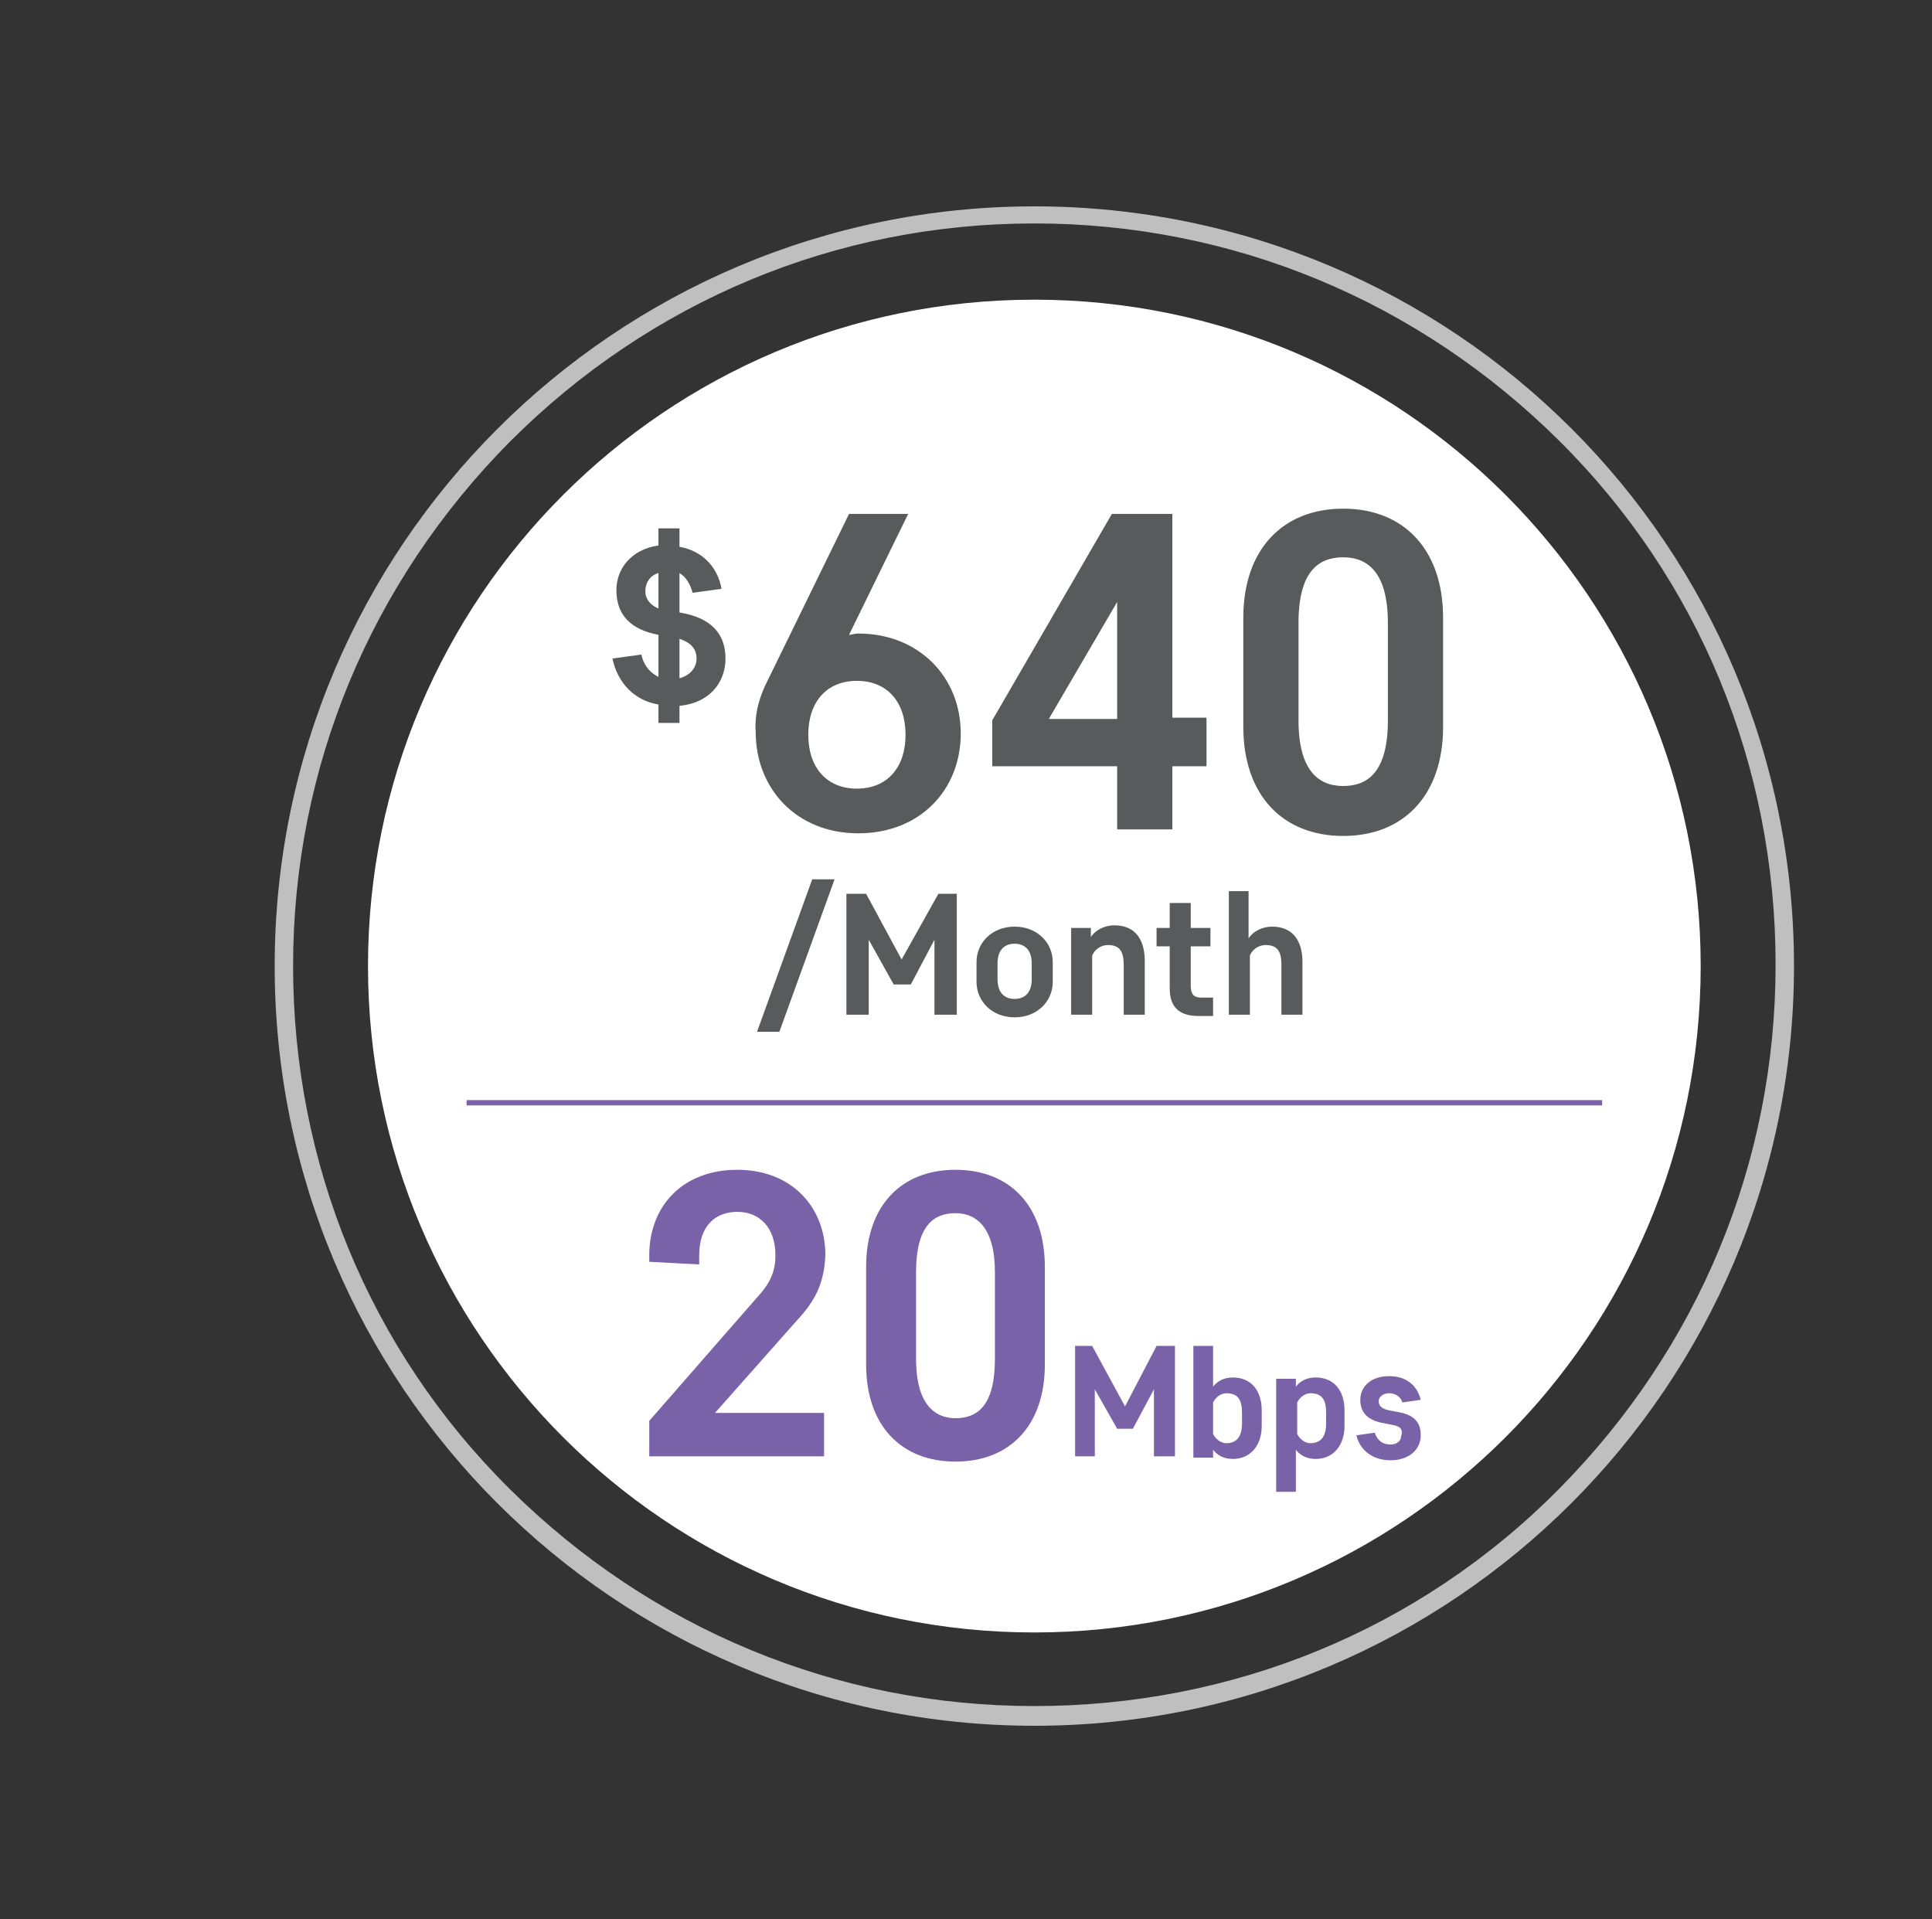<?xml version="1.0" encoding="utf-8"?>
<!-- Generator: Adobe Illustrator 18.0.0, SVG Export Plug-In . SVG Version: 6.00 Build 0)  -->
<!DOCTYPE svg PUBLIC "-//W3C//DTD SVG 1.1//EN" "http://www.w3.org/Graphics/SVG/1.1/DTD/svg11.dtd">
<svg version="1.1" id="Layer_1" xmlns="http://www.w3.org/2000/svg" xmlns:xlink="http://www.w3.org/1999/xlink" x="0px" y="0px"
	 viewBox="0 0 147 146" enable-background="new 0 0 147 146" xml:space="preserve">
<rect x="0" y="0" width="147" height="146" fill="#333333" stroke="none"/>
<g>
	<path fill="#C0BFBF" d="M78.7,17c15.1,0,29.2,5.9,39.9,16.5s16.5,24.8,16.5,39.9s-5.9,29.2-16.5,39.9s-24.8,16.5-39.9,16.5
		c-15.1,0-29.2-5.9-39.9-16.5S22.3,88.5,22.3,73.5c0-15.1,5.9-29.2,16.5-39.9C49.5,22.9,63.6,17,78.7,17 M78.7,15.7L78.7,15.7
		c-31.9,0-57.8,25.9-57.8,57.8c0,31.9,25.9,57.8,57.8,57.8h0c31.9,0,57.8-25.9,57.8-57.8C136.5,41.5,110.6,15.7,78.7,15.7z"/>
	<path fill="#FFFFFF" d="M78.7,124.2L78.7,124.2c-28,0-50.7-22.7-50.7-50.7s22.7-50.7,50.7-50.7h0c28,0,50.7,22.7,50.7,50.7
		S106.7,124.2,78.7,124.2z"/>
	<path fill="#7A62A9" d="M60.6,100.5l-6.2,7h8.3v3.3H49.4v-2.7l8.3-9.5c1-1.1,1.3-2,1.3-3.1c0-2.1-1.2-3.3-2.9-3.3
		c-1.7,0-2.9,1.1-2.9,3.3v0.7L49.4,96v-0.5c0-3.7,2.5-6.5,6.7-6.5c4.1,0,6.7,2.8,6.7,6.5C62.7,97.7,62,99,60.6,100.5z"/>
	<path fill="#7A62A9" d="M79.5,103.8c0,4.7-2.7,7.4-6.8,7.4c-4.1,0-6.8-2.7-6.8-7.4v-7.4c0-4.7,2.7-7.4,6.8-7.4
		c4.1,0,6.8,2.7,6.8,7.4V103.8z M75.7,96.8c0-3.4-1.4-4.5-3-4.5c-1.7,0-3,1-3,4.5v6.6c0,3.4,1.4,4.5,3,4.5c1.7,0,3-1,3-4.5V96.8z"/>
	<polygon fill="#7A62A9" points="83.3,105.7 83.3,110.8 81.8,110.8 81.8,102.4 83.1,102.4 85.6,107 88,102.4 89.4,102.4 89.4,110.8 
		87.8,110.8 87.8,105.7 86.2,108.7 85,108.7 	"/>
	<path fill="#7A62A9" d="M96,108.5c0,1.4-0.8,2.5-2.2,2.5c-0.7,0-1.2-0.3-1.5-0.7v0.6h-1.5v-8.5h1.5v3.1c0.3-0.4,0.8-0.7,1.5-0.7
		c1.4,0,2.2,1,2.2,2.5V108.5z M94.5,107.5c0-1-0.3-1.5-1.2-1.5c-0.4,0-0.8,0.3-1,0.7v2.4c0.2,0.4,0.6,0.7,1,0.7
		c0.8,0,1.2-0.5,1.2-1.5V107.5z"/>
	<path fill="#7A62A9" d="M102.3,108.5c0,1.4-0.8,2.5-2.2,2.5c-0.7,0-1.2-0.3-1.5-0.7v3.2h-1.5v-8.6h1.5v0.6c0.3-0.4,0.8-0.7,1.5-0.7
		c1.4,0,2.2,1,2.2,2.5V108.5z M100.9,107.5c0-1-0.3-1.5-1.2-1.5c-0.4,0-0.8,0.3-1,0.7v2.4c0.2,0.4,0.6,0.7,1,0.7
		c0.8,0,1.2-0.5,1.2-1.5V107.5z"/>
	<path fill="#7A62A9" d="M105.9,108.4l-0.5-0.1c-1.3-0.2-1.9-0.8-1.9-1.8c0-1,0.8-1.8,2.2-1.8c1.2,0,2.1,0.6,2.4,1.8l-1.4,0.2
		c-0.1-0.4-0.5-0.7-1-0.7c-0.5,0-0.8,0.3-0.8,0.6c0,0.4,0.3,0.6,0.8,0.7l0.5,0.1c1.4,0.2,1.9,0.8,1.9,1.8c0,1.1-0.9,1.9-2.3,1.9
		c-1.3,0-2.3-0.7-2.6-1.9l1.4-0.2c0.2,0.6,0.6,0.9,1.2,0.9c0.5,0,0.8-0.3,0.8-0.6C106.8,108.7,106.5,108.5,105.9,108.4z"/>
	<path fill="#595A5C" d="M51.7,53.7V55h-1.6v-1.4c-1.8-0.3-3.1-1.6-3.5-3.5l2.2-0.3c0.2,0.9,0.7,1.4,1.3,1.7v-3.2
		c-2.1-0.4-3.2-1.5-3.2-3.4c0-1.6,1.1-3.1,3.2-3.4v-1.3h1.6v1.4c1.7,0.3,2.9,1.5,3.2,3.2l-2.2,0.3c-0.2-0.7-0.5-1.2-1-1.5v3
		c2.5,0.4,3.5,1.7,3.5,3.5C55.2,52,53.9,53.5,51.7,53.7z M50.1,46.3v-2.7c-0.7,0.2-1,0.8-1,1.4C49.1,45.5,49.4,46,50.1,46.3z
		 M51.7,48.6v3c0.8-0.2,1.3-0.8,1.3-1.5C53,49.4,52.6,48.9,51.7,48.6z"/>
	<path fill="#595A5C" d="M58.2,52.2l6.4-13.1h4.5l-4.5,9.2c0.2,0,0.4-0.1,0.7-0.1c4.6,0,7.8,3.3,7.8,7.6c0,4.3-3.1,7.6-7.8,7.6
		c-4.7,0-7.8-3.4-7.8-7.7C57.4,54.5,57.7,53.3,58.2,52.2z M68.9,55.9c0-2.5-1.4-4.1-3.7-4.1c-2.3,0-3.7,1.6-3.7,4.1
		c0,2.5,1.4,4.1,3.7,4.1C67.5,60,68.9,58.4,68.9,55.9z"/>
	<path fill="#595A5C" d="M91.8,58.3h-2.6v4.8H85v-4.8h-9.5v-3.5l9.1-15.7h4.6v15.5h2.6V58.3z M85,54.7v-8.9l-5.2,8.9H85z"/>
	<path fill="#595A5C" d="M109.8,55.3c0,5.2-3,8.3-7.6,8.3s-7.6-3.1-7.6-8.3V47c0-5.2,3-8.3,7.6-8.3s7.6,3.1,7.6,8.3V55.3z
		 M105.6,47.4c0-3.8-1.5-5-3.4-5c-1.9,0-3.4,1.1-3.4,5v7.4c0,3.8,1.5,5,3.4,5c1.9,0,3.4-1.1,3.4-5V47.4z"/>
	<polygon fill="#595A5C" points="59.3,78.5 57.6,78.5 61.8,66.9 63.5,66.9 	"/>
	<polygon fill="#595A5C" points="66.1,71.5 66.1,77.2 64.4,77.2 64.4,68 65.9,68 68.6,73 71.4,68 72.8,68 72.8,77.2 71.1,77.2 
		71.1,71.5 69.3,74.9 68,74.9 	"/>
	<path fill="#595A5C" d="M74.3,73.2c0-1.5,1.2-2.7,2.9-2.7c1.7,0,2.9,1.2,2.9,2.7v1.5c0,1.5-1.2,2.7-2.9,2.7c-1.7,0-2.9-1.2-2.9-2.7
		V73.2z M75.9,74.5c0,1.1,0.6,1.5,1.3,1.5c0.7,0,1.3-0.4,1.3-1.5v-1.2c0-1.1-0.6-1.5-1.3-1.5c-0.7,0-1.3,0.4-1.3,1.5V74.5z"/>
	<path fill="#595A5C" d="M87.1,77.2h-1.6v-3.8c0-1-0.3-1.5-1.2-1.5c-0.5,0-1,0.3-1.2,0.8v4.5h-1.6v-6.6H83v0.7
		c0.3-0.5,1-0.9,1.8-0.9c1.5,0,2.3,1,2.3,2.7V77.2z"/>
	<path fill="#595A5C" d="M90.6,75c0,0.6,0.2,0.9,0.8,0.9h0.9v1.4h-1.1c-1.5,0-2.2-0.7-2.2-2.1V72H88v-1.4H89v-1.9h1.6v1.9h1.5V72
		h-1.5V75z"/>
	<path fill="#595A5C" d="M99.1,77.2h-1.6v-3.8c0-1-0.3-1.5-1.2-1.5c-0.5,0-1,0.3-1.2,0.8v4.5h-1.6v-9.4H95v3.6
		c0.3-0.5,1-0.9,1.8-0.9c1.5,0,2.3,1,2.3,2.7V77.2z"/>
	<polyline fill="#7A62AA" points="35.5,84.1 121.9,84.1 121.9,83.7 35.5,83.7 	"/>
</g>
</svg>
